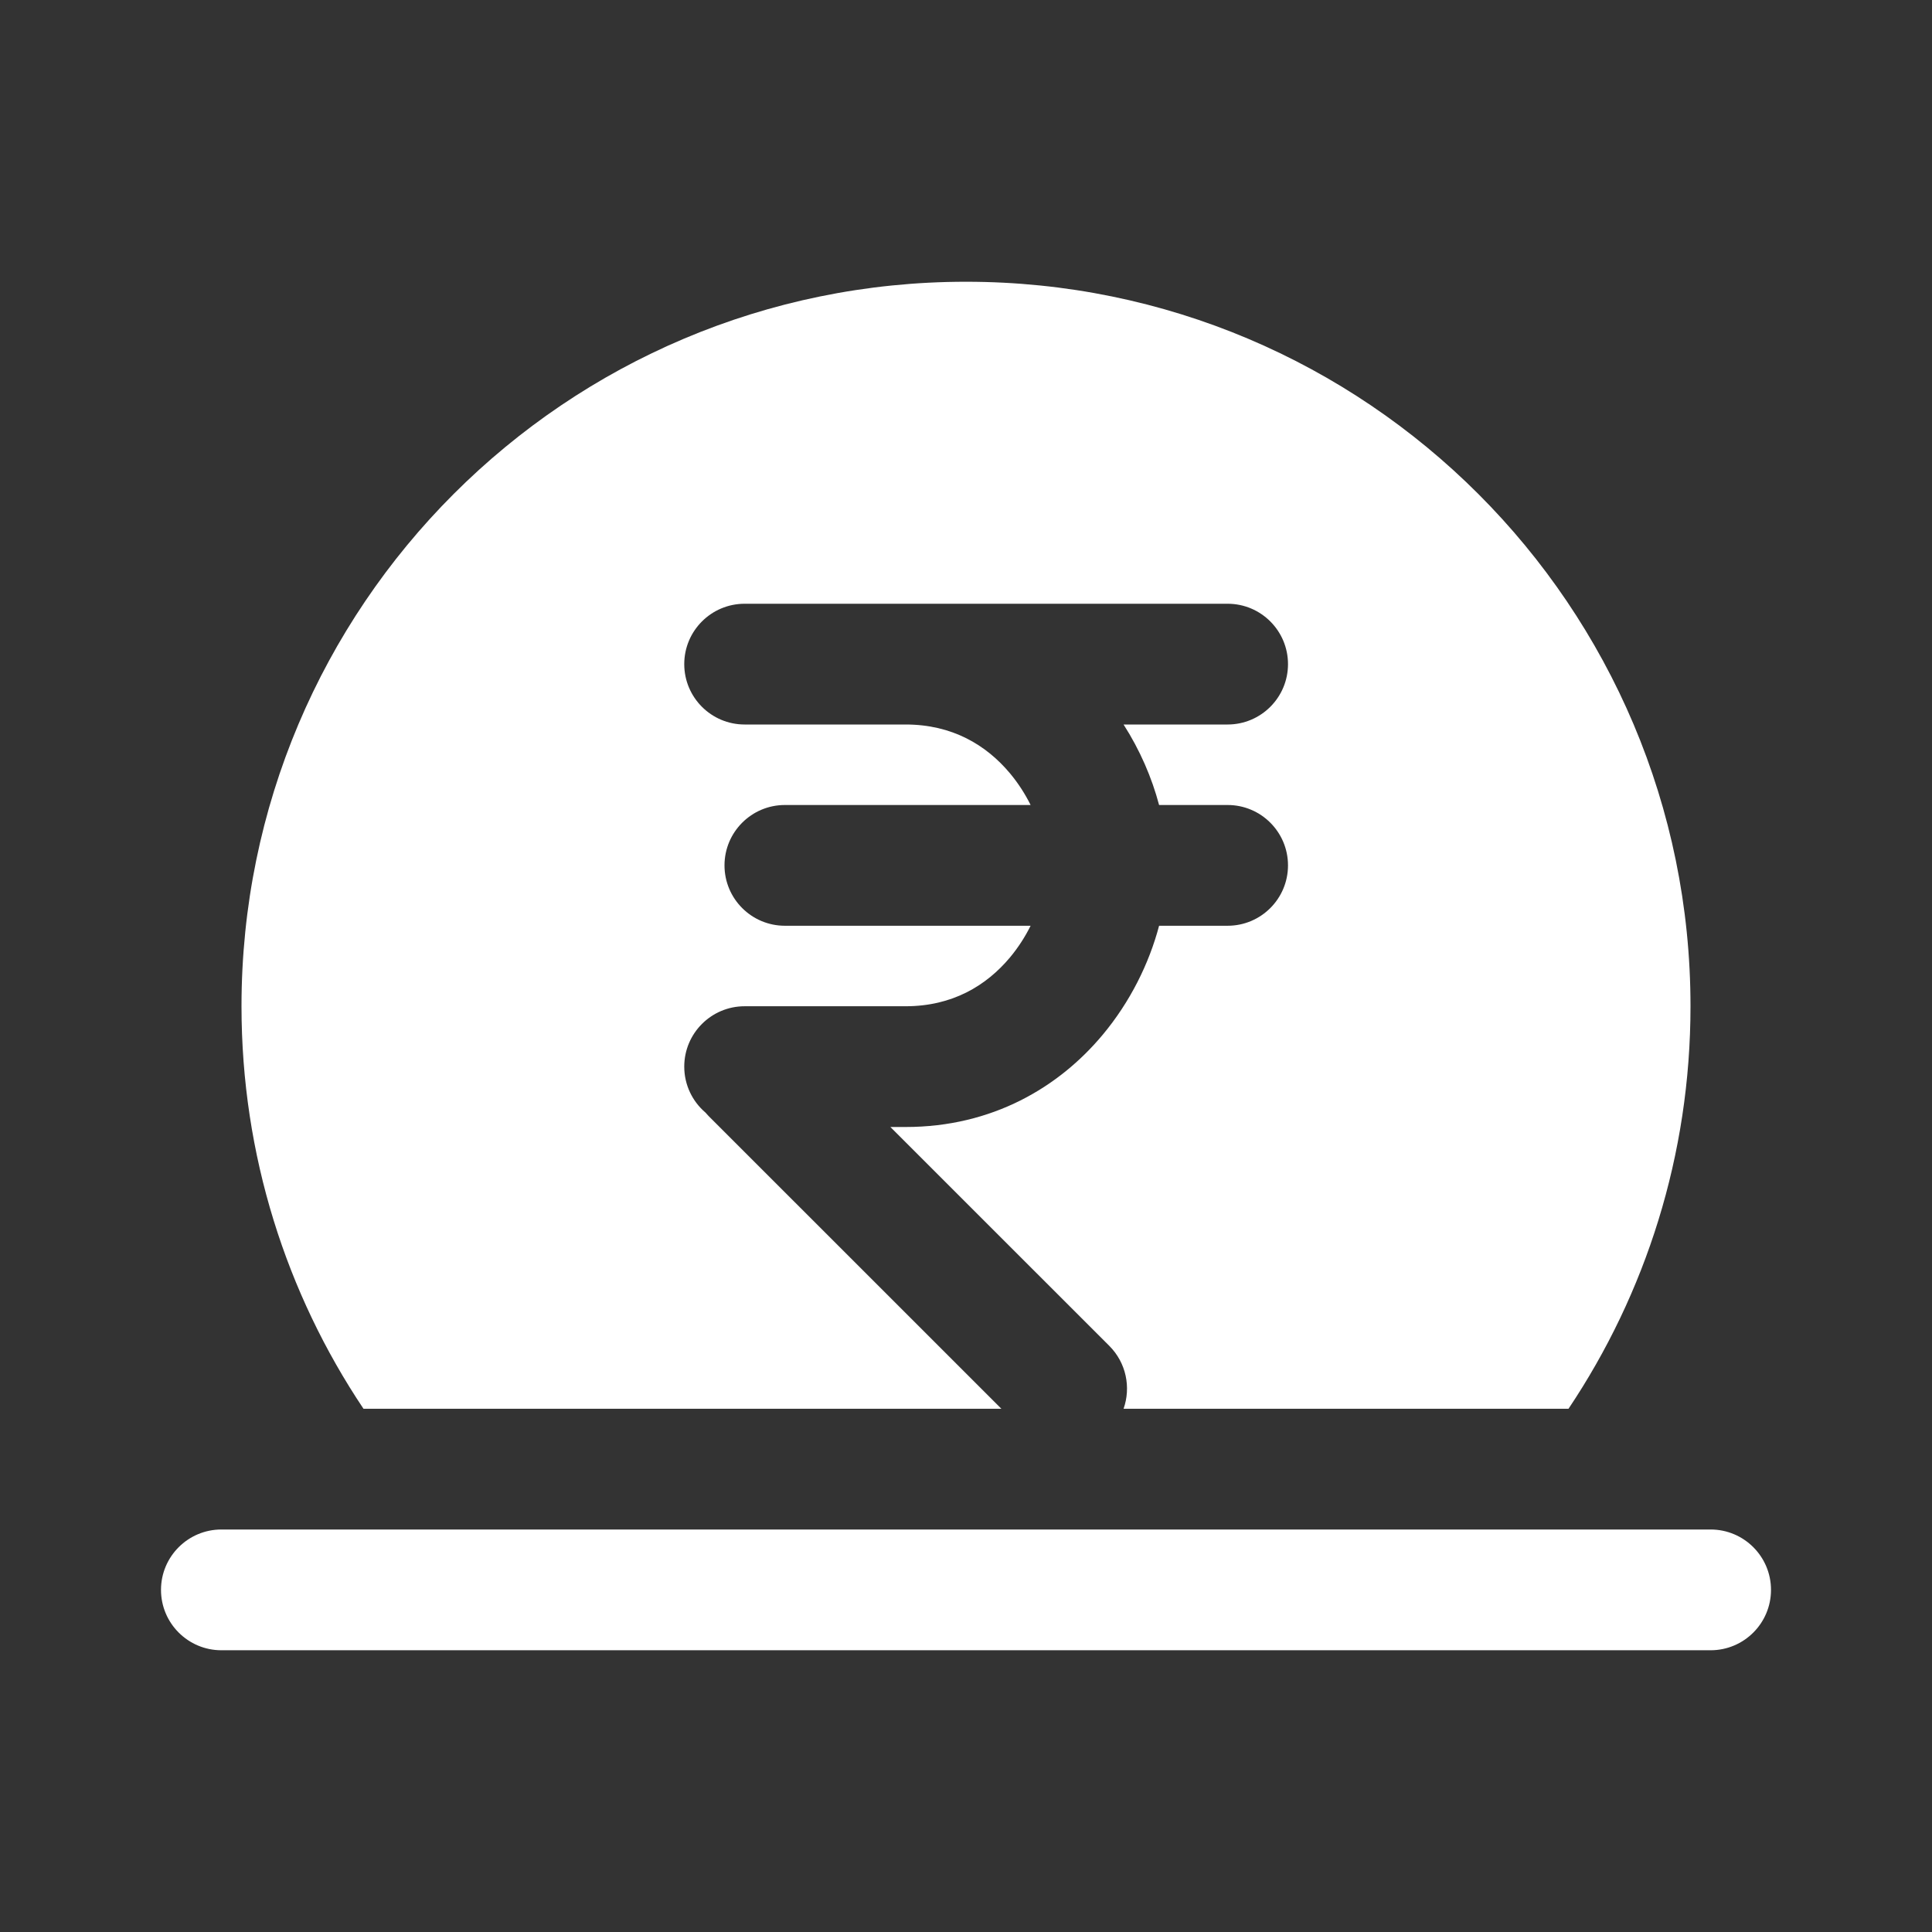 <svg width="36" height="36" viewBox="0 0 36 36" fill="none" xmlns="http://www.w3.org/2000/svg">
<rect x="0" y="0" width="36" height="36" fill="#333333" stroke="none"/>
<path fill-rule="evenodd" clip-rule="evenodd" d="M29.227 26.25C30.663 24.105 31.5 21.525 31.5 18.75C31.5 11.294 25.456 5.25 18 5.25C10.544 5.25 4.5 11.294 4.5 18.75C4.5 21.525 5.337 24.105 6.773 26.25H18.659L13.204 20.796C13.183 20.774 13.163 20.753 13.144 20.73C12.903 20.524 12.75 20.217 12.75 19.875C12.75 19.254 13.254 18.75 13.875 18.75H16.875C17.741 18.75 18.376 18.37 18.819 17.841C18.975 17.654 19.103 17.453 19.204 17.25H14.625C14.004 17.25 13.5 16.746 13.5 16.125C13.5 15.504 14.004 15 14.625 15H19.204C19.103 14.797 18.975 14.596 18.819 14.409C18.376 13.88 17.741 13.5 16.875 13.5H13.875C13.254 13.5 12.75 12.996 12.75 12.375C12.75 11.754 13.254 11.25 13.875 11.25H22.875C23.496 11.25 24 11.754 24 12.375C24 12.996 23.496 13.5 22.875 13.5H20.936C21.241 13.976 21.463 14.49 21.598 15H22.875C23.496 15 24 15.504 24 16.125C24 16.746 23.496 17.25 22.875 17.25H21.598C21.411 17.958 21.056 18.673 20.545 19.284C19.734 20.255 18.494 21 16.875 21H16.591L20.671 25.079C20.987 25.396 21.076 25.854 20.936 26.25H29.227ZM4.125 28.5C3.504 28.5 3 29.004 3 29.625C3 30.246 3.504 30.75 4.125 30.75H31.875C32.496 30.75 33 30.246 33 29.625C33 29.004 32.496 28.5 31.875 28.5H4.125Z" fill="white"/>
</svg>
